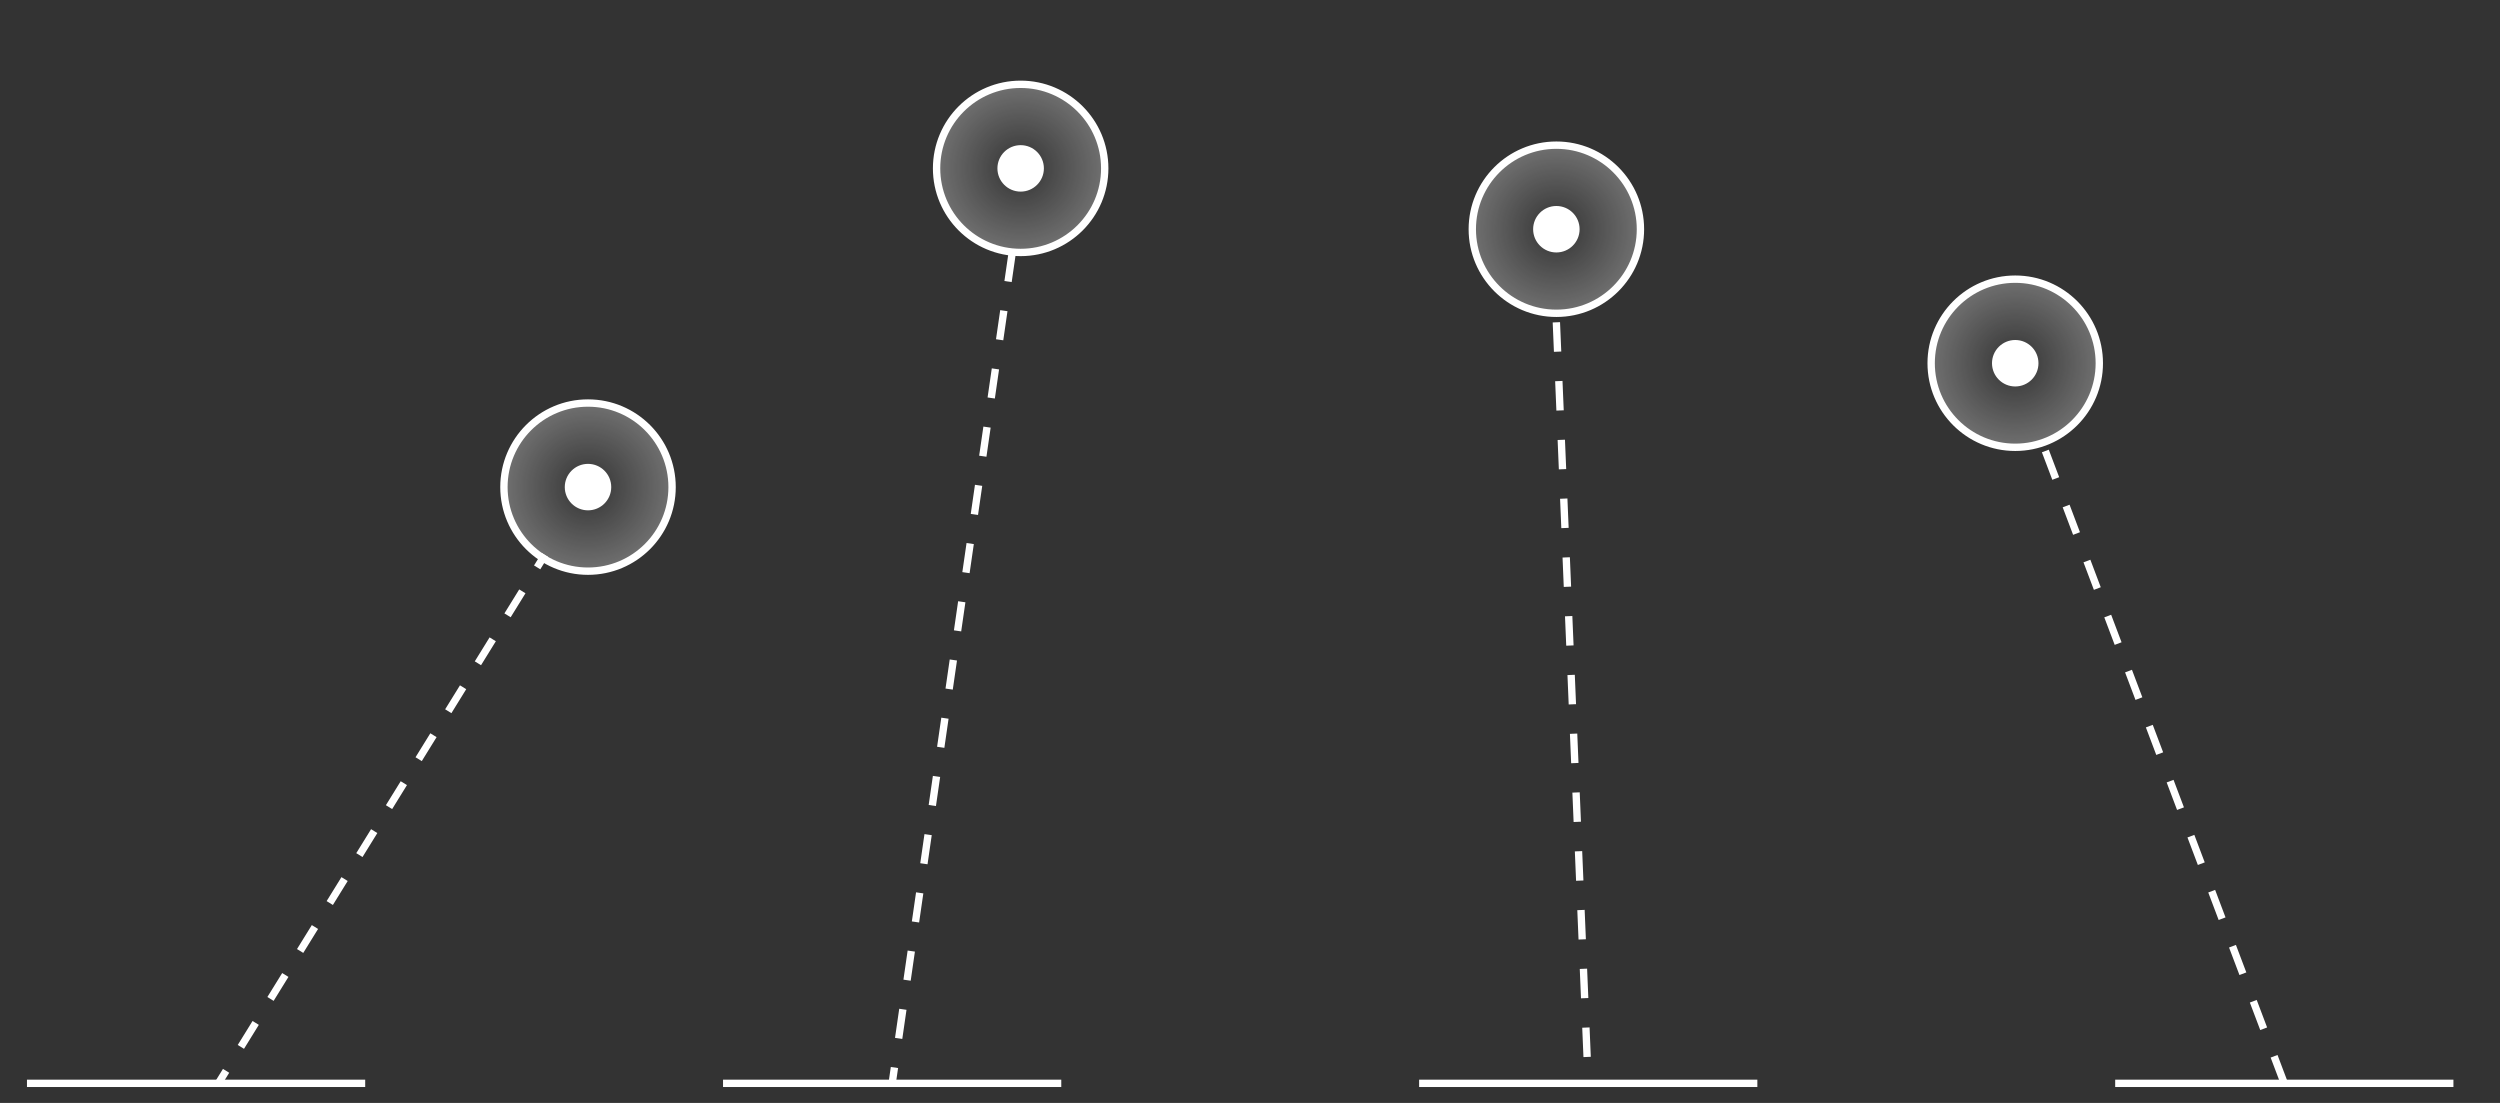 <?xml version="1.0" encoding="utf-8"?>
<!-- Generator: Adobe Illustrator 15.1.0, SVG Export Plug-In . SVG Version: 6.00 Build 0)  -->
<!DOCTYPE svg PUBLIC "-//W3C//DTD SVG 1.1//EN" "http://www.w3.org/Graphics/SVG/1.1/DTD/svg11.dtd">
<svg version="1.1" xmlns="http://www.w3.org/2000/svg" xmlns:xlink="http://www.w3.org/1999/xlink" x="0px" y="0px" width="340px"
	 height="150px" viewBox="0 0 340 150" enable-background="new 0 0 340 150" xml:space="preserve">
<rect x="0" y="0" width="340" height="150" fill="#333333" stroke="none"/>
<g id="Layer_1">
	<circle fill="none" stroke="#FFFFFF" stroke-miterlimit="10" cx="79.969" cy="66.246" r="11.434"/>
	<radialGradient id="SVGID_1_" cx="79.969" cy="66.246" r="11.434" gradientUnits="userSpaceOnUse">
		<stop  offset="0" style="stop-color:#FFFFFF;stop-opacity:0"/>
		<stop  offset="1" style="stop-color:#FFFFFF"/>
	</radialGradient>
	<circle opacity="0.3" fill="url(#SVGID_1_)" cx="79.969" cy="66.246" r="11.434"/>
	<circle fill="#FFFFFF" cx="79.969" cy="66.246" r="3.16"/>
	<g>
		<g>
			<line fill="none" stroke="#FFFFFF" stroke-miterlimit="10" x1="74.105" y1="75.463" x2="73.054" y2="77.164"/>
			
				<line fill="none" stroke="#FFFFFF" stroke-miterlimit="10" stroke-dasharray="3.833,3.833" x1="71.04" y1="80.424" x2="31.755" y2="144.002"/>
			<line fill="none" stroke="#FFFFFF" stroke-miterlimit="10" x1="30.748" y1="145.633" x2="29.696" y2="147.334"/>
		</g>
	</g>
	<line fill="none" stroke="#FFFFFF" stroke-miterlimit="10" x1="3.667" y1="147.334" x2="49.667" y2="147.334"/>
	<line fill="none" stroke="#FFFFFF" stroke-miterlimit="10" x1="98.333" y1="147.334" x2="144.333" y2="147.334"/>
	<line fill="none" stroke="#FFFFFF" stroke-miterlimit="10" x1="193" y1="147.334" x2="239" y2="147.334"/>
	<line fill="none" stroke="#FFFFFF" stroke-miterlimit="10" x1="287.666" y1="147.334" x2="333.666" y2="147.334"/>
	
		<line fill="none" stroke="#FFFFFF" stroke-miterlimit="10" stroke-dasharray="4,4" x1="137.667" y1="34.333" x2="121.333" y2="147.334"/>
	
		<line fill="none" stroke="#FFFFFF" stroke-miterlimit="10" stroke-dasharray="4,4" x1="211.666" y1="43.833" x2="216" y2="147.334"/>
	
		<line fill="none" stroke="#FFFFFF" stroke-miterlimit="10" stroke-dasharray="4,4" x1="278.166" y1="61.334" x2="310.666" y2="147.334"/>
	<circle fill="none" stroke="#FFFFFF" stroke-miterlimit="10" cx="138.809" cy="22.9" r="11.434"/>
	<radialGradient id="SVGID_2_" cx="138.809" cy="22.9" r="11.434" gradientUnits="userSpaceOnUse">
		<stop  offset="0" style="stop-color:#FFFFFF;stop-opacity:0"/>
		<stop  offset="1" style="stop-color:#FFFFFF"/>
	</radialGradient>
	<circle opacity="0.3" fill="url(#SVGID_2_)" cx="138.809" cy="22.9" r="11.434"/>
	<circle fill="#FFFFFF" cx="138.809" cy="22.9" r="3.16"/>
	<circle fill="none" stroke="#FFFFFF" stroke-miterlimit="10" cx="211.666" cy="31.175" r="11.434"/>
	<radialGradient id="SVGID_3_" cx="211.666" cy="31.175" r="11.434" gradientUnits="userSpaceOnUse">
		<stop  offset="0" style="stop-color:#FFFFFF;stop-opacity:0"/>
		<stop  offset="1" style="stop-color:#FFFFFF"/>
	</radialGradient>
	<circle opacity="0.3" fill="url(#SVGID_3_)" cx="211.666" cy="31.175" r="11.434"/>
	<circle fill="#FFFFFF" cx="211.666" cy="31.175" r="3.16"/>
	<circle fill="none" stroke="#FFFFFF" stroke-miterlimit="10" cx="274.072" cy="49.4" r="11.434"/>
	<radialGradient id="SVGID_4_" cx="274.072" cy="49.4" r="11.433" gradientUnits="userSpaceOnUse">
		<stop  offset="0" style="stop-color:#FFFFFF;stop-opacity:0"/>
		<stop  offset="1" style="stop-color:#FFFFFF"/>
	</radialGradient>
	<circle opacity="0.3" fill="url(#SVGID_4_)" cx="274.072" cy="49.4" r="11.434"/>
	<circle fill="#FFFFFF" cx="274.072" cy="49.4" r="3.16"/>
</g>
<g id="Layer_2">
</g>
</svg>
